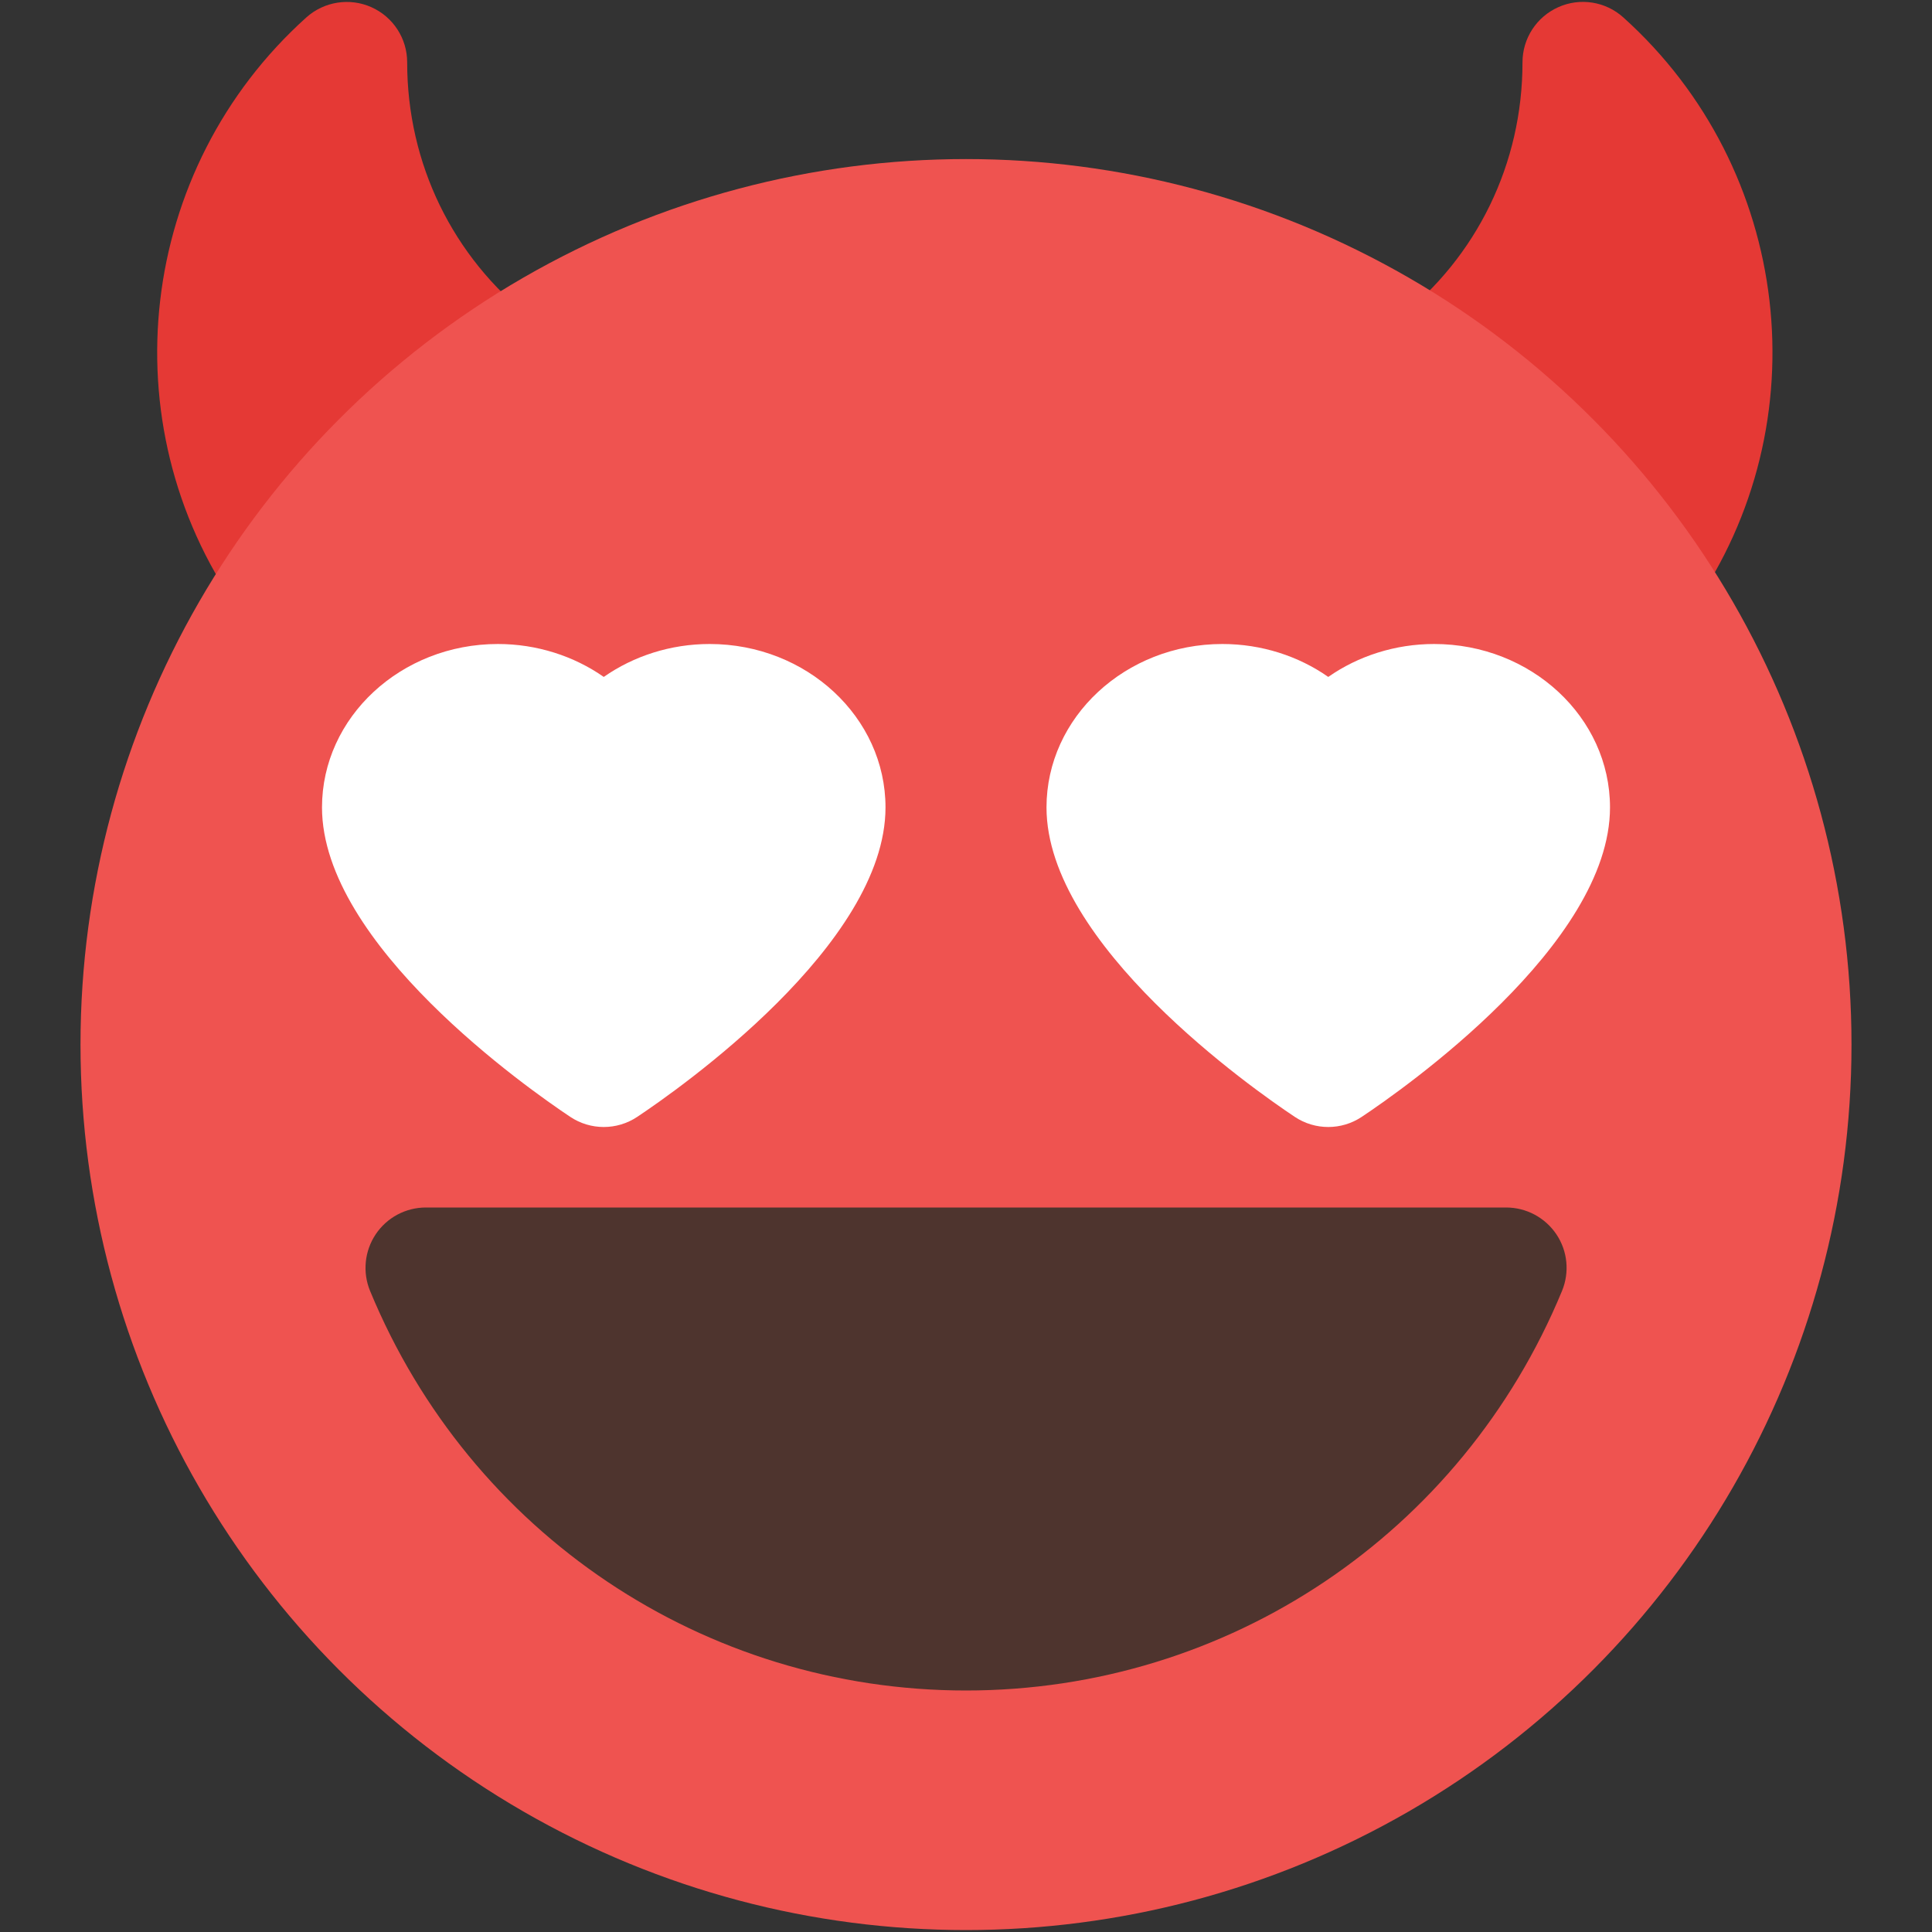 <svg id="color" enable-background="new 0 0 24 24" height="512" viewBox="0 0 24 24" width="512" xmlns="http://www.w3.org/2000/svg"><rect x="0" y="0" width="24" height="24" fill="#333333" stroke="none"/><path d="m20.165.216c-.221-.199-.538-.248-.807-.127-.271.121-.445.389-.445.685 0 1.256-.564 2.417-1.548 3.187-.326.255-.383.727-.128 1.053s.728.383 1.053.128c.024-.019.044-.042.068-.061l1.502 1.502c-.025.038-.044.079-.07.116-.237.34-.154.807.186 1.044.131.091.28.135.429.135.237 0 .47-.112.616-.321 1.606-2.302 1.238-5.458-.856-7.341z" fill="#e53935"/><path d="m5.058.774c0-.296-.174-.564-.445-.685-.269-.12-.586-.071-.807.127-2.095 1.883-2.462 5.039-.855 7.342.146.209.379.321.615.321.148 0 .298-.044.429-.135.34-.237.423-.704.186-1.044-.026-.038-.045-.078-.07-.116l1.502-1.502c.024.019.043.042.068.061.325.254.798.197 1.053-.129s.198-.798-.128-1.053c-.984-.77-1.548-1.931-1.548-3.187z" fill="#e53935"/><circle cx="12" cy="12.976" fill="#ef5350" r="11"/><path d="m16.5 14c-.145 0-.29-.042-.416-.126-.515-.343-3.084-2.141-3.084-3.844 0-1.119.98-2.03 2.185-2.03.484 0 .944.149 1.315.409.372-.26.832-.409 1.315-.409 1.205 0 2.185.911 2.185 2.03 0 1.703-2.569 3.501-3.084 3.844-.126.084-.271.126-.416.126z" fill="#fff"/><path d="m7.5 14c-.145 0-.29-.042-.416-.126-.515-.343-3.084-2.141-3.084-3.844 0-1.119.98-2.03 2.185-2.03.483 0 .943.149 1.315.409.372-.26.832-.409 1.315-.409 1.205 0 2.185.911 2.185 2.03 0 1.703-2.569 3.501-3.084 3.844-.126.084-.271.126-.416.126z" fill="#fff"/><path d="m12 21c-3.252 0-6.158-1.948-7.403-4.964-.095-.231-.069-.495.07-.703s.373-.333.623-.333h13.42c.25 0 .484.125.624.333s.165.472.07.703c-1.246 3.016-4.152 4.964-7.404 4.964z" fill="#4e342e"/></svg>